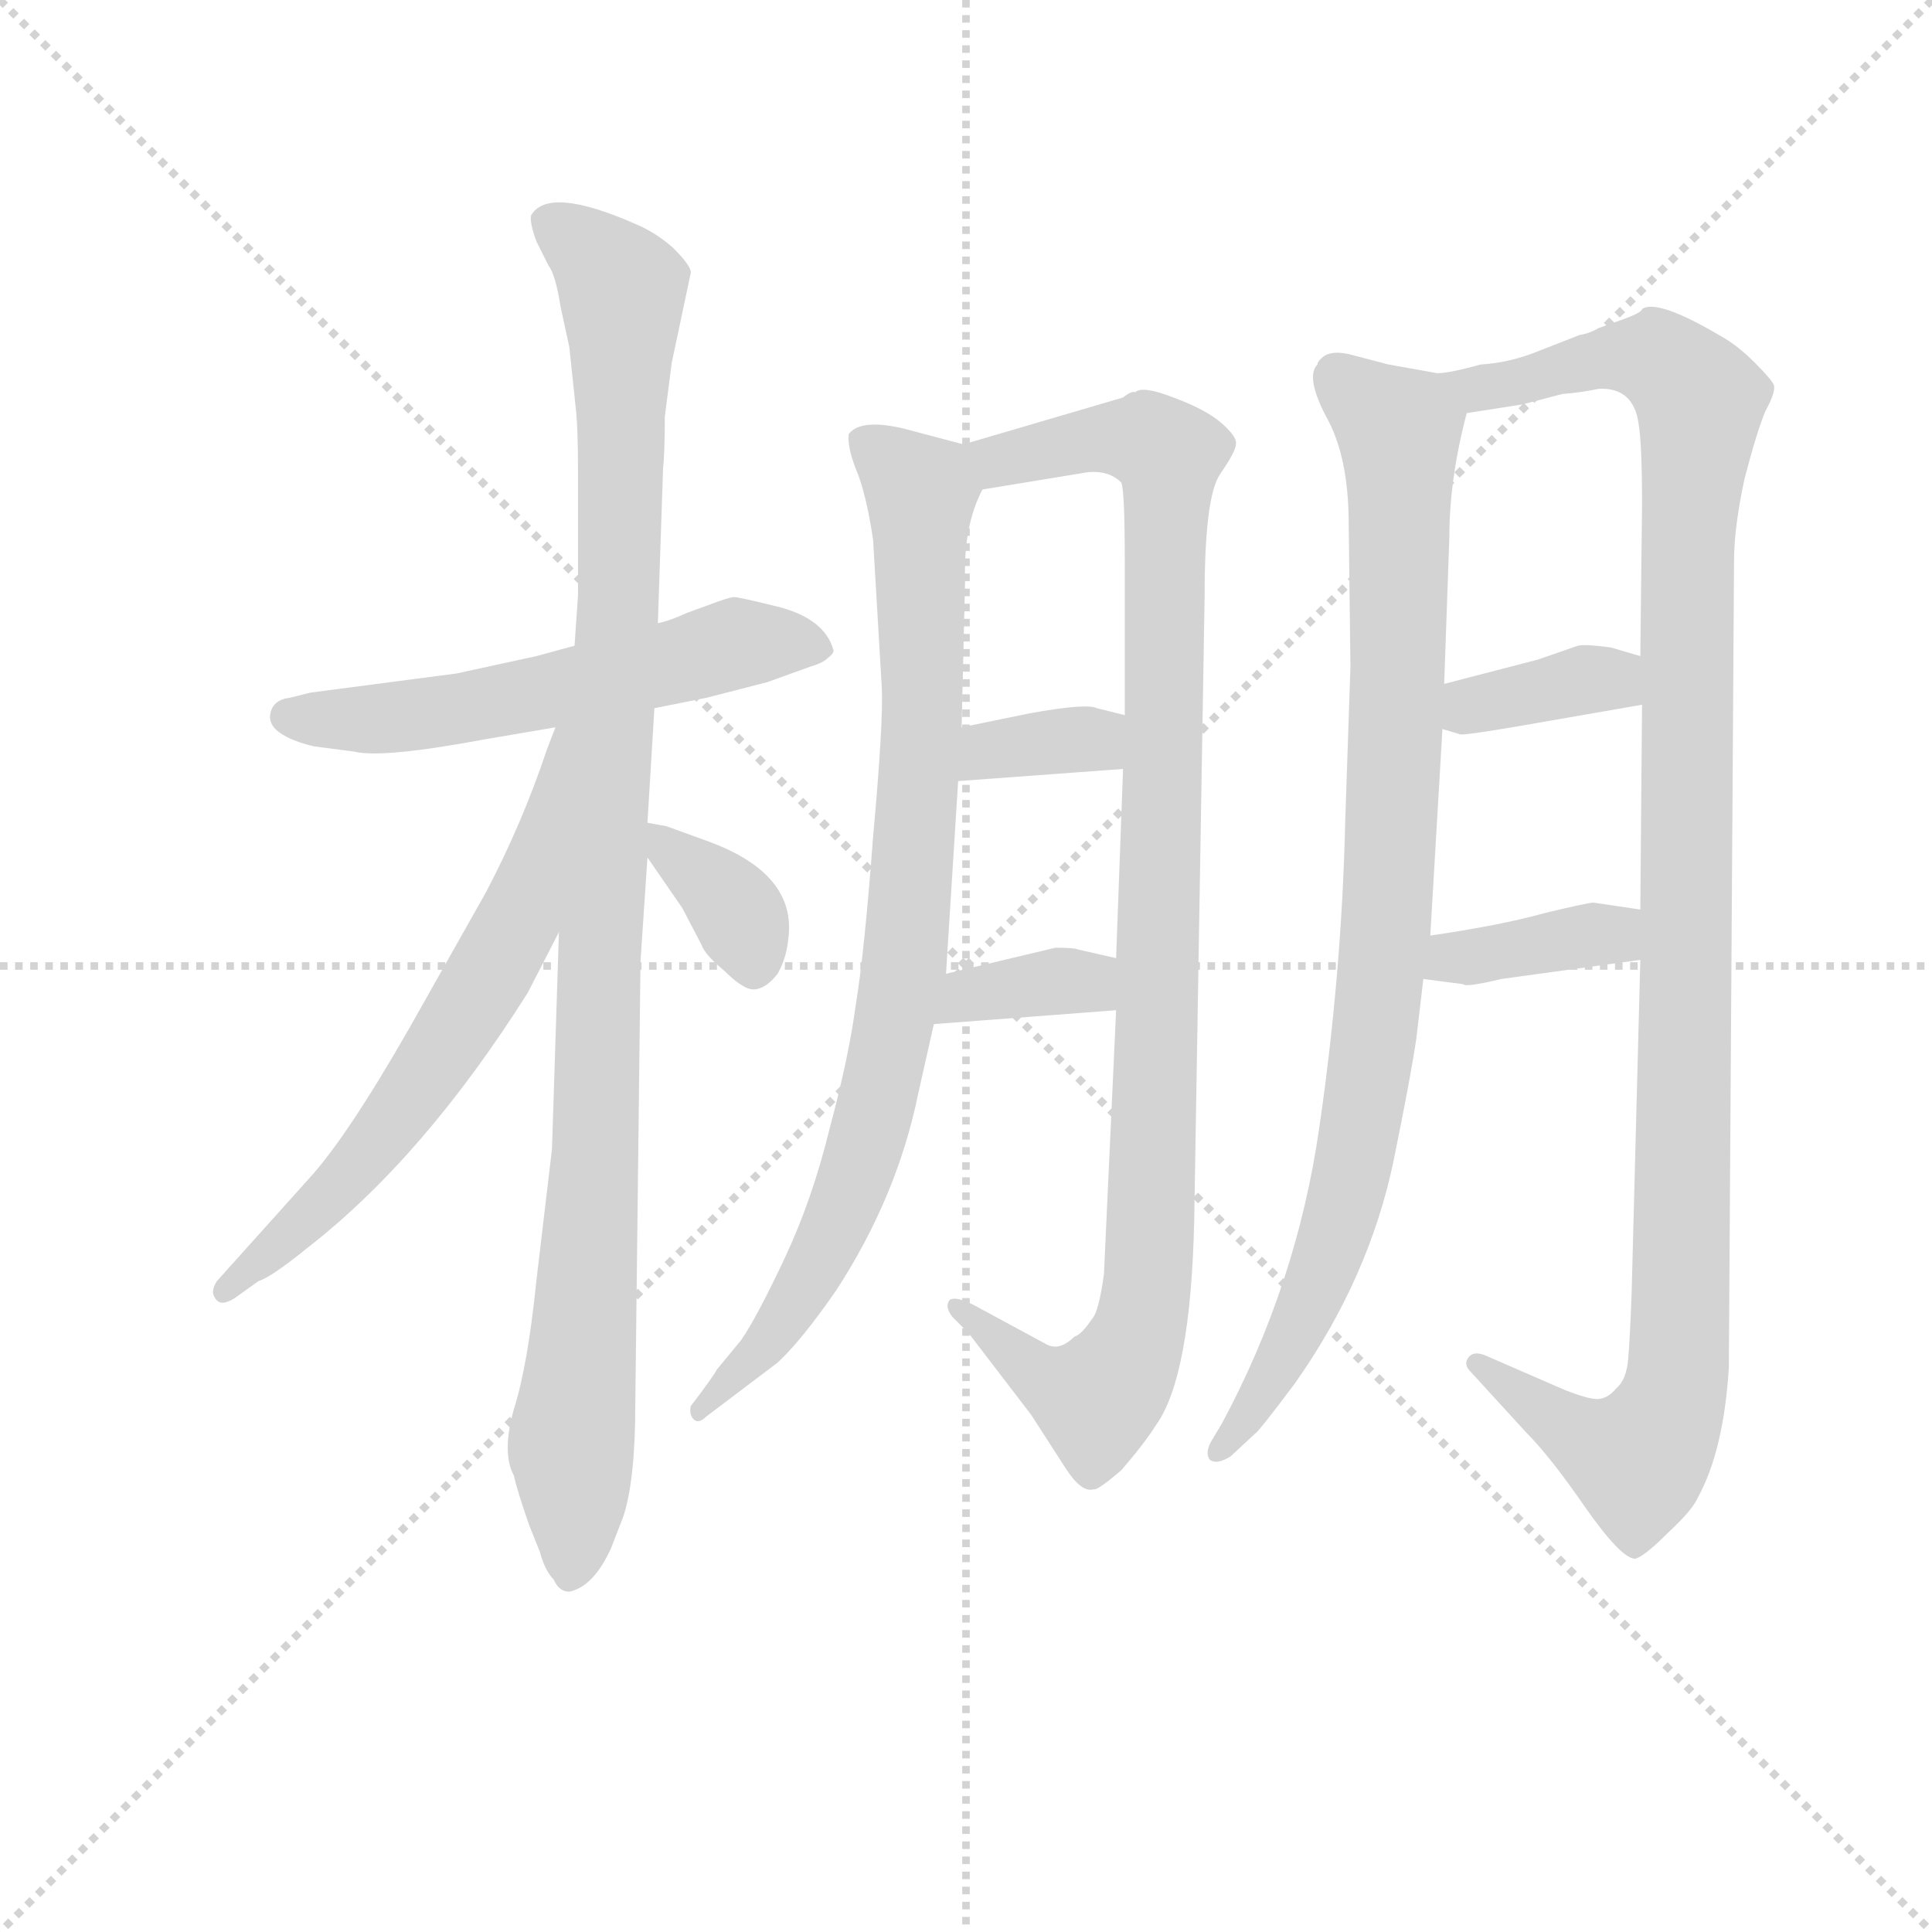 <svg version="1.1" viewBox="0 0 1024 1024" xmlns="http://www.w3.org/2000/svg">
  <g stroke="lightgray" stroke-dasharray="1,1" stroke-width="1" transform="scale(4, 4)">
    <line x1="0" y1="0" x2="256" y2="256"></line>
    <line x1="256" y1="0" x2="0" y2="256"></line>
    <line x1="128" y1="0" x2="128" y2="256"></line>
    <line x1="0" y1="128" x2="256" y2="128"></line>
  </g>
<g transform="scale(0.92, -0.92) translate(60, -900)">
   <style type="text/css">
    @keyframes keyframes0 {
      from {
       stroke: blue;
       stroke-dashoffset: 566;
       stroke-width: 128;
       }
       65% {
       animation-timing-function: step-end;
       stroke: blue;
       stroke-dashoffset: 0;
       stroke-width: 128;
       }
       to {
       stroke: black;
       stroke-width: 1024;
       }
       }
       #make-me-a-hanzi-animation-0 {
         animation: keyframes0 0.711s both;
         animation-delay: 0s;
         animation-timing-function: linear;
       }
    @keyframes keyframes1 {
      from {
       stroke: blue;
       stroke-dashoffset: 1053;
       stroke-width: 128;
       }
       77% {
       animation-timing-function: step-end;
       stroke: blue;
       stroke-dashoffset: 0;
       stroke-width: 128;
       }
       to {
       stroke: black;
       stroke-width: 1024;
       }
       }
       #make-me-a-hanzi-animation-1 {
         animation: keyframes1 1.107s both;
         animation-delay: 0.711s;
         animation-timing-function: linear;
       }
    @keyframes keyframes2 {
      from {
       stroke: blue;
       stroke-dashoffset: 640;
       stroke-width: 128;
       }
       68% {
       animation-timing-function: step-end;
       stroke: blue;
       stroke-dashoffset: 0;
       stroke-width: 128;
       }
       to {
       stroke: black;
       stroke-width: 1024;
       }
       }
       #make-me-a-hanzi-animation-2 {
         animation: keyframes2 0.771s both;
         animation-delay: 1.818s;
         animation-timing-function: linear;
       }
    @keyframes keyframes3 {
      from {
       stroke: blue;
       stroke-dashoffset: 356;
       stroke-width: 128;
       }
       54% {
       animation-timing-function: step-end;
       stroke: blue;
       stroke-dashoffset: 0;
       stroke-width: 128;
       }
       to {
       stroke: black;
       stroke-width: 1024;
       }
       }
       #make-me-a-hanzi-animation-3 {
         animation: keyframes3 0.54s both;
         animation-delay: 2.588s;
         animation-timing-function: linear;
       }
    @keyframes keyframes4 {
      from {
       stroke: blue;
       stroke-dashoffset: 862;
       stroke-width: 128;
       }
       74% {
       animation-timing-function: step-end;
       stroke: blue;
       stroke-dashoffset: 0;
       stroke-width: 128;
       }
       to {
       stroke: black;
       stroke-width: 1024;
       }
       }
       #make-me-a-hanzi-animation-4 {
         animation: keyframes4 0.951s both;
         animation-delay: 3.128s;
         animation-timing-function: linear;
       }
    @keyframes keyframes5 {
      from {
       stroke: blue;
       stroke-dashoffset: 1020;
       stroke-width: 128;
       }
       77% {
       animation-timing-function: step-end;
       stroke: blue;
       stroke-dashoffset: 0;
       stroke-width: 128;
       }
       to {
       stroke: black;
       stroke-width: 1024;
       }
       }
       #make-me-a-hanzi-animation-5 {
         animation: keyframes5 1.08s both;
         animation-delay: 4.08s;
         animation-timing-function: linear;
       }
    @keyframes keyframes6 {
      from {
       stroke: blue;
       stroke-dashoffset: 344;
       stroke-width: 128;
       }
       53% {
       animation-timing-function: step-end;
       stroke: blue;
       stroke-dashoffset: 0;
       stroke-width: 128;
       }
       to {
       stroke: black;
       stroke-width: 1024;
       }
       }
       #make-me-a-hanzi-animation-6 {
         animation: keyframes6 0.53s both;
         animation-delay: 5.16s;
         animation-timing-function: linear;
       }
    @keyframes keyframes7 {
      from {
       stroke: blue;
       stroke-dashoffset: 352;
       stroke-width: 128;
       }
       53% {
       animation-timing-function: step-end;
       stroke: blue;
       stroke-dashoffset: 0;
       stroke-width: 128;
       }
       to {
       stroke: black;
       stroke-width: 1024;
       }
       }
       #make-me-a-hanzi-animation-7 {
         animation: keyframes7 0.536s both;
         animation-delay: 5.69s;
         animation-timing-function: linear;
       }
    @keyframes keyframes8 {
      from {
       stroke: blue;
       stroke-dashoffset: 913;
       stroke-width: 128;
       }
       75% {
       animation-timing-function: step-end;
       stroke: blue;
       stroke-dashoffset: 0;
       stroke-width: 128;
       }
       to {
       stroke: black;
       stroke-width: 1024;
       }
       }
       #make-me-a-hanzi-animation-8 {
         animation: keyframes8 0.993s both;
         animation-delay: 6.226s;
         animation-timing-function: linear;
       }
    @keyframes keyframes9 {
      from {
       stroke: blue;
       stroke-dashoffset: 1137;
       stroke-width: 128;
       }
       79% {
       animation-timing-function: step-end;
       stroke: blue;
       stroke-dashoffset: 0;
       stroke-width: 128;
       }
       to {
       stroke: black;
       stroke-width: 1024;
       }
       }
       #make-me-a-hanzi-animation-9 {
         animation: keyframes9 1.175s both;
         animation-delay: 7.219s;
         animation-timing-function: linear;
       }
    @keyframes keyframes10 {
      from {
       stroke: blue;
       stroke-dashoffset: 362;
       stroke-width: 128;
       }
       54% {
       animation-timing-function: step-end;
       stroke: blue;
       stroke-dashoffset: 0;
       stroke-width: 128;
       }
       to {
       stroke: black;
       stroke-width: 1024;
       }
       }
       #make-me-a-hanzi-animation-10 {
         animation: keyframes10 0.545s both;
         animation-delay: 8.394s;
         animation-timing-function: linear;
       }
    @keyframes keyframes11 {
      from {
       stroke: blue;
       stroke-dashoffset: 373;
       stroke-width: 128;
       }
       55% {
       animation-timing-function: step-end;
       stroke: blue;
       stroke-dashoffset: 0;
       stroke-width: 128;
       }
       to {
       stroke: black;
       stroke-width: 1024;
       }
       }
       #make-me-a-hanzi-animation-11 {
         animation: keyframes11 0.554s both;
         animation-delay: 8.939s;
         animation-timing-function: linear;
       }
</style>
<path d="M 317.0 492.0 L 347.0 498.0 L 382.0 507.0 L 407.0 516.0 Q 414.0 518.0 417.0 521.0 Q 421.0 524.0 420.0 526.0 Q 415.0 543.0 390.0 550.0 Q 366.0 556.0 363.0 556.0 Q 360.0 556.0 347.0 551.0 L 336.0 547.0 Q 325.0 542.0 319.0 541.0 L 271.0 528.0 L 249.0 522.0 L 203.0 512.0 L 119.0 501.0 L 107.0 498.0 Q 98.0 497.0 96.0 490.0 Q 94.0 483.0 101.0 478.0 Q 108.0 473.0 121.0 470.0 L 144.0 467.0 Q 160.0 463.0 219.0 474.0 L 260.0 481.0 L 317.0 492.0 Z" fill="lightgray"></path> 
<path d="M 292.0 8.0 L 299.0 26.0 Q 306.0 47.0 306.0 91.0 L 309.0 346.0 L 313.0 406.0 L 313.0 426.0 L 317.0 492.0 L 319.0 541.0 L 322.0 630.0 Q 323.0 639.0 323.0 660.0 L 327.0 691.0 L 338.0 743.0 Q 338.0 747.0 328.0 757.0 Q 318.0 766.0 306.0 771.0 Q 256.0 793.0 246.0 776.0 Q 245.0 772.0 249.0 761.0 L 256.0 747.0 Q 260.0 742.0 263.0 723.0 L 268.0 700.0 L 272.0 662.0 Q 273.0 651.0 273.0 628.0 L 273.0 557.0 L 271.0 528.0 L 262.0 363.0 L 258.0 238.0 L 249.0 162.0 Q 244.0 113.0 236.0 88.0 Q 229.0 63.0 236.0 50.0 Q 238.0 41.0 245.0 21.0 L 251.0 6.0 Q 254.0 -5.0 259.0 -10.0 Q 262.0 -17.0 268.0 -17.0 Q 282.0 -14.0 292.0 8.0 Z" fill="lightgray"></path> 
<path d="M 260.0 481.0 L 255.0 468.0 Q 241.0 426.0 220.0 386.0 L 176.0 308.0 Q 140.0 245.0 118.0 221.0 L 65.0 162.0 Q 61.0 156.0 64.0 152.0 Q 67.0 147.0 75.0 152.0 L 89.0 162.0 Q 96.0 164.0 117.0 181.0 Q 184.0 233.0 244.0 328.0 L 262.0 363.0 C 339.0 512.0 271.0 509.0 260.0 481.0 Z" fill="lightgray"></path> 
<path d="M 313.0 406.0 L 333.0 377.0 L 344.0 356.0 Q 346.0 350.0 357.0 341.0 Q 368.0 330.0 374.0 330.0 Q 381.0 330.0 388.0 339.0 Q 393.0 348.0 394.0 358.0 Q 400.0 397.0 346.0 416.0 L 324.0 424.0 L 313.0 426.0 C 297.0 429.0 297.0 429.0 313.0 406.0 Z" fill="lightgray"></path> 
<path d="M 495.0 644.0 L 461.0 653.0 Q 436.0 659.0 429.0 650.0 Q 428.0 643.0 433.0 630.0 Q 439.0 616.0 443.0 589.0 L 448.0 504.0 Q 449.0 484.0 443.0 418.0 Q 438.0 351.0 433.0 321.0 Q 429.0 291.0 418.0 250.0 Q 408.0 209.0 392.0 175.0 Q 376.0 141.0 367.0 128.0 L 353.0 111.0 Q 351.0 107.0 338.0 90.0 Q 337.0 86.0 339.0 83.0 Q 342.0 79.0 347.0 84.0 L 388.0 115.0 Q 402.0 128.0 422.0 157.0 Q 457.0 211.0 469.0 270.0 L 478.0 310.0 L 485.0 339.0 L 492.0 450.0 L 494.0 481.0 L 496.0 566.0 Q 495.0 597.0 506.0 618.0 C 514.0 639.0 514.0 639.0 495.0 644.0 Z" fill="lightgray"></path> 
<path d="M 587.0 671.0 L 495.0 644.0 C 466.0 636.0 476.0 613.0 506.0 618.0 L 567.0 628.0 Q 579.0 629.0 586.0 622.0 Q 588.0 617.0 588.0 576.0 L 588.0 488.0 L 587.0 457.0 L 583.0 348.0 L 583.0 318.0 L 576.0 166.0 Q 573.0 144.0 569.0 140.0 Q 563.0 131.0 559.0 130.0 Q 550.0 121.0 542.0 126.0 L 505.0 146.0 Q 491.0 154.0 487.0 151.0 Q 484.0 147.0 489.0 141.0 L 498.0 132.0 L 534.0 85.0 L 554.0 54.0 Q 563.0 40.0 570.0 42.0 Q 572.0 41.0 586.0 53.0 Q 599.0 68.0 606.0 79.0 Q 626.0 107.0 628.0 197.0 L 634.0 557.0 Q 634.0 614.0 643.0 627.0 Q 652.0 640.0 652.0 644.0 Q 653.0 648.0 644.0 656.0 Q 635.0 664.0 616.0 671.0 Q 598.0 678.0 594.0 674.0 Q 592.0 675.0 587.0 671.0 Z" fill="lightgray"></path> 
<path d="M 492.0 450.0 L 587.0 457.0 C 617.0 459.0 617.0 481.0 588.0 488.0 L 572.0 492.0 Q 566.0 495.0 533.0 489.0 L 494.0 481.0 C 465.0 475.0 462.0 448.0 492.0 450.0 Z" fill="lightgray"></path> 
<path d="M 478.0 310.0 L 583.0 318.0 C 613.0 320.0 612.0 341.0 583.0 348.0 L 561.0 353.0 Q 559.0 354.0 548.0 354.0 L 485.0 339.0 C 456.0 332.0 448.0 308.0 478.0 310.0 Z" fill="lightgray"></path> 
<path d="M 768.0 685.0 L 740.0 690.0 L 717.0 696.0 Q 708.0 698.0 703.0 695.0 Q 699.0 692.0 699.0 690.0 Q 692.0 683.0 704.0 660.0 Q 717.0 637.0 717.0 598.0 L 718.0 516.0 L 715.0 427.0 Q 713.0 339.0 700.0 250.0 Q 687.0 160.0 644.0 80.0 L 638.0 70.0 Q 634.0 63.0 637.0 59.0 Q 641.0 56.0 649.0 61.0 L 663.0 74.0 Q 665.0 75.0 686.0 103.0 Q 729.0 164.0 743.0 232.0 Q 753.0 281.0 756.0 302.0 L 760.0 336.0 L 764.0 361.0 L 771.0 480.0 L 772.0 506.0 L 775.0 591.0 Q 775.0 624.0 785.0 662.0 C 789.0 681.0 789.0 681.0 768.0 685.0 Z" fill="lightgray"></path> 
<path d="M 885.0 347.0 L 880.0 155.0 Q 879.0 128.0 878.0 117.0 Q 877.0 105.0 871.0 100.0 Q 866.0 94.0 860.0 94.0 Q 855.0 94.0 842.0 99.0 L 796.0 119.0 Q 789.0 122.0 786.0 118.0 Q 783.0 114.0 787.0 110.0 L 819.0 75.0 Q 833.0 61.0 853.0 32.0 Q 874.0 2.0 882.0 2.0 Q 887.0 3.0 901.0 17.0 Q 915.0 30.0 918.0 37.0 Q 933.0 64.0 936.0 112.0 L 939.0 577.0 Q 939.0 596.0 945.0 624.0 Q 952.0 651.0 957.0 663.0 Q 963.0 674.0 962.0 678.0 Q 961.0 681.0 951.0 691.0 Q 941.0 701.0 932.0 706.0 Q 895.0 728.0 886.0 722.0 Q 886.0 720.0 875.0 716.0 L 861.0 711.0 Q 856.0 708.0 850.0 707.0 L 827.0 698.0 Q 810.0 691.0 793.0 690.0 Q 775.0 685.0 768.0 685.0 C 739.0 679.0 755.0 657.0 785.0 662.0 L 817.0 667.0 L 840.0 673.0 Q 852.0 674.0 861.0 676.0 Q 881.0 677.0 884.0 656.0 Q 886.0 644.0 886.0 609.0 L 885.0 522.0 L 886.0 494.0 L 885.0 376.0 L 885.0 347.0 Z" fill="lightgray"></path> 
<path d="M 771.0 480.0 L 781.0 477.0 Q 782.0 476.0 817.0 482.0 L 886.0 494.0 C 916.0 499.0 914.0 514.0 885.0 522.0 L 868.0 527.0 Q 853.0 529.0 849.0 528.0 L 826.0 520.0 L 772.0 506.0 C 743.0 498.0 742.0 489.0 771.0 480.0 Z" fill="lightgray"></path> 
<path d="M 805.0 336.0 L 885.0 347.0 C 915.0 351.0 915.0 372.0 885.0 376.0 L 858.0 380.0 Q 855.0 380.0 830.0 374.0 Q 805.0 367.0 764.0 361.0 C 734.0 357.0 730.0 340.0 760.0 336.0 L 783.0 333.0 Q 784.0 331.0 805.0 336.0 Z" fill="lightgray"></path> 
      <clipPath id="make-me-a-hanzi-clip-0">
      <path d="M 317.0 492.0 L 347.0 498.0 L 382.0 507.0 L 407.0 516.0 Q 414.0 518.0 417.0 521.0 Q 421.0 524.0 420.0 526.0 Q 415.0 543.0 390.0 550.0 Q 366.0 556.0 363.0 556.0 Q 360.0 556.0 347.0 551.0 L 336.0 547.0 Q 325.0 542.0 319.0 541.0 L 271.0 528.0 L 249.0 522.0 L 203.0 512.0 L 119.0 501.0 L 107.0 498.0 Q 98.0 497.0 96.0 490.0 Q 94.0 483.0 101.0 478.0 Q 108.0 473.0 121.0 470.0 L 144.0 467.0 Q 160.0 463.0 219.0 474.0 L 260.0 481.0 L 317.0 492.0 Z" fill="lightgray"></path>
      </clipPath>
      <path clip-path="url(#make-me-a-hanzi-clip-0)" d="M 106.0 487.0 L 205.0 490.0 L 364.0 529.0 L 411.0 528.0 " fill="none" id="make-me-a-hanzi-animation-0" stroke-dasharray="438 876" stroke-linecap="round"></path>

      <clipPath id="make-me-a-hanzi-clip-1">
      <path d="M 292.0 8.0 L 299.0 26.0 Q 306.0 47.0 306.0 91.0 L 309.0 346.0 L 313.0 406.0 L 313.0 426.0 L 317.0 492.0 L 319.0 541.0 L 322.0 630.0 Q 323.0 639.0 323.0 660.0 L 327.0 691.0 L 338.0 743.0 Q 338.0 747.0 328.0 757.0 Q 318.0 766.0 306.0 771.0 Q 256.0 793.0 246.0 776.0 Q 245.0 772.0 249.0 761.0 L 256.0 747.0 Q 260.0 742.0 263.0 723.0 L 268.0 700.0 L 272.0 662.0 Q 273.0 651.0 273.0 628.0 L 273.0 557.0 L 271.0 528.0 L 262.0 363.0 L 258.0 238.0 L 249.0 162.0 Q 244.0 113.0 236.0 88.0 Q 229.0 63.0 236.0 50.0 Q 238.0 41.0 245.0 21.0 L 251.0 6.0 Q 254.0 -5.0 259.0 -10.0 Q 262.0 -17.0 268.0 -17.0 Q 282.0 -14.0 292.0 8.0 Z" fill="lightgray"></path>
      </clipPath>
      <path clip-path="url(#make-me-a-hanzi-clip-1)" d="M 257.0 770.0 L 286.0 751.0 L 299.0 731.0 L 296.0 548.0 L 269.0 -7.0 " fill="none" id="make-me-a-hanzi-animation-1" stroke-dasharray="925 1850" stroke-linecap="round"></path>

      <clipPath id="make-me-a-hanzi-clip-2">
      <path d="M 260.0 481.0 L 255.0 468.0 Q 241.0 426.0 220.0 386.0 L 176.0 308.0 Q 140.0 245.0 118.0 221.0 L 65.0 162.0 Q 61.0 156.0 64.0 152.0 Q 67.0 147.0 75.0 152.0 L 89.0 162.0 Q 96.0 164.0 117.0 181.0 Q 184.0 233.0 244.0 328.0 L 262.0 363.0 C 339.0 512.0 271.0 509.0 260.0 481.0 Z" fill="lightgray"></path>
      </clipPath>
      <path clip-path="url(#make-me-a-hanzi-clip-2)" d="M 266.0 475.0 L 261.0 473.0 L 239.0 372.0 L 211.0 320.0 L 141.0 223.0 L 70.0 157.0 " fill="none" id="make-me-a-hanzi-animation-2" stroke-dasharray="512 1024" stroke-linecap="round"></path>

      <clipPath id="make-me-a-hanzi-clip-3">
      <path d="M 313.0 406.0 L 333.0 377.0 L 344.0 356.0 Q 346.0 350.0 357.0 341.0 Q 368.0 330.0 374.0 330.0 Q 381.0 330.0 388.0 339.0 Q 393.0 348.0 394.0 358.0 Q 400.0 397.0 346.0 416.0 L 324.0 424.0 L 313.0 426.0 C 297.0 429.0 297.0 429.0 313.0 406.0 Z" fill="lightgray"></path>
      </clipPath>
      <path clip-path="url(#make-me-a-hanzi-clip-3)" d="M 318.0 421.0 L 359.0 383.0 L 374.0 341.0 " fill="none" id="make-me-a-hanzi-animation-3" stroke-dasharray="228 456" stroke-linecap="round"></path>

      <clipPath id="make-me-a-hanzi-clip-4">
      <path d="M 495.0 644.0 L 461.0 653.0 Q 436.0 659.0 429.0 650.0 Q 428.0 643.0 433.0 630.0 Q 439.0 616.0 443.0 589.0 L 448.0 504.0 Q 449.0 484.0 443.0 418.0 Q 438.0 351.0 433.0 321.0 Q 429.0 291.0 418.0 250.0 Q 408.0 209.0 392.0 175.0 Q 376.0 141.0 367.0 128.0 L 353.0 111.0 Q 351.0 107.0 338.0 90.0 Q 337.0 86.0 339.0 83.0 Q 342.0 79.0 347.0 84.0 L 388.0 115.0 Q 402.0 128.0 422.0 157.0 Q 457.0 211.0 469.0 270.0 L 478.0 310.0 L 485.0 339.0 L 492.0 450.0 L 494.0 481.0 L 496.0 566.0 Q 495.0 597.0 506.0 618.0 C 514.0 639.0 514.0 639.0 495.0 644.0 Z" fill="lightgray"></path>
      </clipPath>
      <path clip-path="url(#make-me-a-hanzi-clip-4)" d="M 436.0 646.0 L 460.0 628.0 L 471.0 608.0 L 471.0 475.0 L 460.0 337.0 L 439.0 240.0 L 418.0 186.0 L 383.0 128.0 L 343.0 87.0 " fill="none" id="make-me-a-hanzi-animation-4" stroke-dasharray="734 1468" stroke-linecap="round"></path>

      <clipPath id="make-me-a-hanzi-clip-5">
      <path d="M 587.0 671.0 L 495.0 644.0 C 466.0 636.0 476.0 613.0 506.0 618.0 L 567.0 628.0 Q 579.0 629.0 586.0 622.0 Q 588.0 617.0 588.0 576.0 L 588.0 488.0 L 587.0 457.0 L 583.0 348.0 L 583.0 318.0 L 576.0 166.0 Q 573.0 144.0 569.0 140.0 Q 563.0 131.0 559.0 130.0 Q 550.0 121.0 542.0 126.0 L 505.0 146.0 Q 491.0 154.0 487.0 151.0 Q 484.0 147.0 489.0 141.0 L 498.0 132.0 L 534.0 85.0 L 554.0 54.0 Q 563.0 40.0 570.0 42.0 Q 572.0 41.0 586.0 53.0 Q 599.0 68.0 606.0 79.0 Q 626.0 107.0 628.0 197.0 L 634.0 557.0 Q 634.0 614.0 643.0 627.0 Q 652.0 640.0 652.0 644.0 Q 653.0 648.0 644.0 656.0 Q 635.0 664.0 616.0 671.0 Q 598.0 678.0 594.0 674.0 Q 592.0 675.0 587.0 671.0 Z" fill="lightgray"></path>
      </clipPath>
      <path clip-path="url(#make-me-a-hanzi-clip-5)" d="M 504.0 640.0 L 515.0 634.0 L 585.0 648.0 L 602.0 646.0 L 613.0 637.0 L 607.0 299.0 L 600.0 150.0 L 582.0 105.0 L 572.0 94.0 L 546.0 103.0 L 490.0 146.0 " fill="none" id="make-me-a-hanzi-animation-5" stroke-dasharray="892 1784" stroke-linecap="round"></path>

      <clipPath id="make-me-a-hanzi-clip-6">
      <path d="M 492.0 450.0 L 587.0 457.0 C 617.0 459.0 617.0 481.0 588.0 488.0 L 572.0 492.0 Q 566.0 495.0 533.0 489.0 L 494.0 481.0 C 465.0 475.0 462.0 448.0 492.0 450.0 Z" fill="lightgray"></path>
      </clipPath>
      <path clip-path="url(#make-me-a-hanzi-clip-6)" d="M 499.0 457.0 L 509.0 467.0 L 582.0 480.0 " fill="none" id="make-me-a-hanzi-animation-6" stroke-dasharray="216 432" stroke-linecap="round"></path>

      <clipPath id="make-me-a-hanzi-clip-7">
      <path d="M 478.0 310.0 L 583.0 318.0 C 613.0 320.0 612.0 341.0 583.0 348.0 L 561.0 353.0 Q 559.0 354.0 548.0 354.0 L 485.0 339.0 C 456.0 332.0 448.0 308.0 478.0 310.0 Z" fill="lightgray"></path>
      </clipPath>
      <path clip-path="url(#make-me-a-hanzi-clip-7)" d="M 485.0 316.0 L 507.0 329.0 L 576.0 341.0 " fill="none" id="make-me-a-hanzi-animation-7" stroke-dasharray="224 448" stroke-linecap="round"></path>

      <clipPath id="make-me-a-hanzi-clip-8">
      <path d="M 768.0 685.0 L 740.0 690.0 L 717.0 696.0 Q 708.0 698.0 703.0 695.0 Q 699.0 692.0 699.0 690.0 Q 692.0 683.0 704.0 660.0 Q 717.0 637.0 717.0 598.0 L 718.0 516.0 L 715.0 427.0 Q 713.0 339.0 700.0 250.0 Q 687.0 160.0 644.0 80.0 L 638.0 70.0 Q 634.0 63.0 637.0 59.0 Q 641.0 56.0 649.0 61.0 L 663.0 74.0 Q 665.0 75.0 686.0 103.0 Q 729.0 164.0 743.0 232.0 Q 753.0 281.0 756.0 302.0 L 760.0 336.0 L 764.0 361.0 L 771.0 480.0 L 772.0 506.0 L 775.0 591.0 Q 775.0 624.0 785.0 662.0 C 789.0 681.0 789.0 681.0 768.0 685.0 Z" fill="lightgray"></path>
      </clipPath>
      <path clip-path="url(#make-me-a-hanzi-clip-8)" d="M 711.0 685.0 L 746.0 652.0 L 746.0 514.0 L 734.0 322.0 L 709.0 187.0 L 671.0 102.0 L 642.0 64.0 " fill="none" id="make-me-a-hanzi-animation-8" stroke-dasharray="785 1570" stroke-linecap="round"></path>

      <clipPath id="make-me-a-hanzi-clip-9">
      <path d="M 885.0 347.0 L 880.0 155.0 Q 879.0 128.0 878.0 117.0 Q 877.0 105.0 871.0 100.0 Q 866.0 94.0 860.0 94.0 Q 855.0 94.0 842.0 99.0 L 796.0 119.0 Q 789.0 122.0 786.0 118.0 Q 783.0 114.0 787.0 110.0 L 819.0 75.0 Q 833.0 61.0 853.0 32.0 Q 874.0 2.0 882.0 2.0 Q 887.0 3.0 901.0 17.0 Q 915.0 30.0 918.0 37.0 Q 933.0 64.0 936.0 112.0 L 939.0 577.0 Q 939.0 596.0 945.0 624.0 Q 952.0 651.0 957.0 663.0 Q 963.0 674.0 962.0 678.0 Q 961.0 681.0 951.0 691.0 Q 941.0 701.0 932.0 706.0 Q 895.0 728.0 886.0 722.0 Q 886.0 720.0 875.0 716.0 L 861.0 711.0 Q 856.0 708.0 850.0 707.0 L 827.0 698.0 Q 810.0 691.0 793.0 690.0 Q 775.0 685.0 768.0 685.0 C 739.0 679.0 755.0 657.0 785.0 662.0 L 817.0 667.0 L 840.0 673.0 Q 852.0 674.0 861.0 676.0 Q 881.0 677.0 884.0 656.0 Q 886.0 644.0 886.0 609.0 L 885.0 522.0 L 886.0 494.0 L 885.0 376.0 L 885.0 347.0 Z" fill="lightgray"></path>
      </clipPath>
      <path clip-path="url(#make-me-a-hanzi-clip-9)" d="M 774.0 680.0 L 790.0 676.0 L 861.0 694.0 L 893.0 694.0 L 919.0 669.0 L 911.0 529.0 L 909.0 151.0 L 903.0 90.0 L 890.0 67.0 L 879.0 60.0 L 846.0 75.0 L 791.0 115.0 " fill="none" id="make-me-a-hanzi-animation-9" stroke-dasharray="1009 2018" stroke-linecap="round"></path>

      <clipPath id="make-me-a-hanzi-clip-10">
      <path d="M 771.0 480.0 L 781.0 477.0 Q 782.0 476.0 817.0 482.0 L 886.0 494.0 C 916.0 499.0 914.0 514.0 885.0 522.0 L 868.0 527.0 Q 853.0 529.0 849.0 528.0 L 826.0 520.0 L 772.0 506.0 C 743.0 498.0 742.0 489.0 771.0 480.0 Z" fill="lightgray"></path>
      </clipPath>
      <path clip-path="url(#make-me-a-hanzi-clip-10)" d="M 778.0 486.0 L 796.0 496.0 L 853.0 508.0 L 867.0 509.0 L 878.0 501.0 " fill="none" id="make-me-a-hanzi-animation-10" stroke-dasharray="234 468" stroke-linecap="round"></path>

      <clipPath id="make-me-a-hanzi-clip-11">
      <path d="M 805.0 336.0 L 885.0 347.0 C 915.0 351.0 915.0 372.0 885.0 376.0 L 858.0 380.0 Q 855.0 380.0 830.0 374.0 Q 805.0 367.0 764.0 361.0 C 734.0 357.0 730.0 340.0 760.0 336.0 L 783.0 333.0 Q 784.0 331.0 805.0 336.0 Z" fill="lightgray"></path>
      </clipPath>
      <path clip-path="url(#make-me-a-hanzi-clip-11)" d="M 767.0 341.0 L 777.0 349.0 L 857.0 362.0 L 868.0 362.0 L 877.0 354.0 " fill="none" id="make-me-a-hanzi-animation-11" stroke-dasharray="245 490" stroke-linecap="round"></path>

</g>
</svg>
